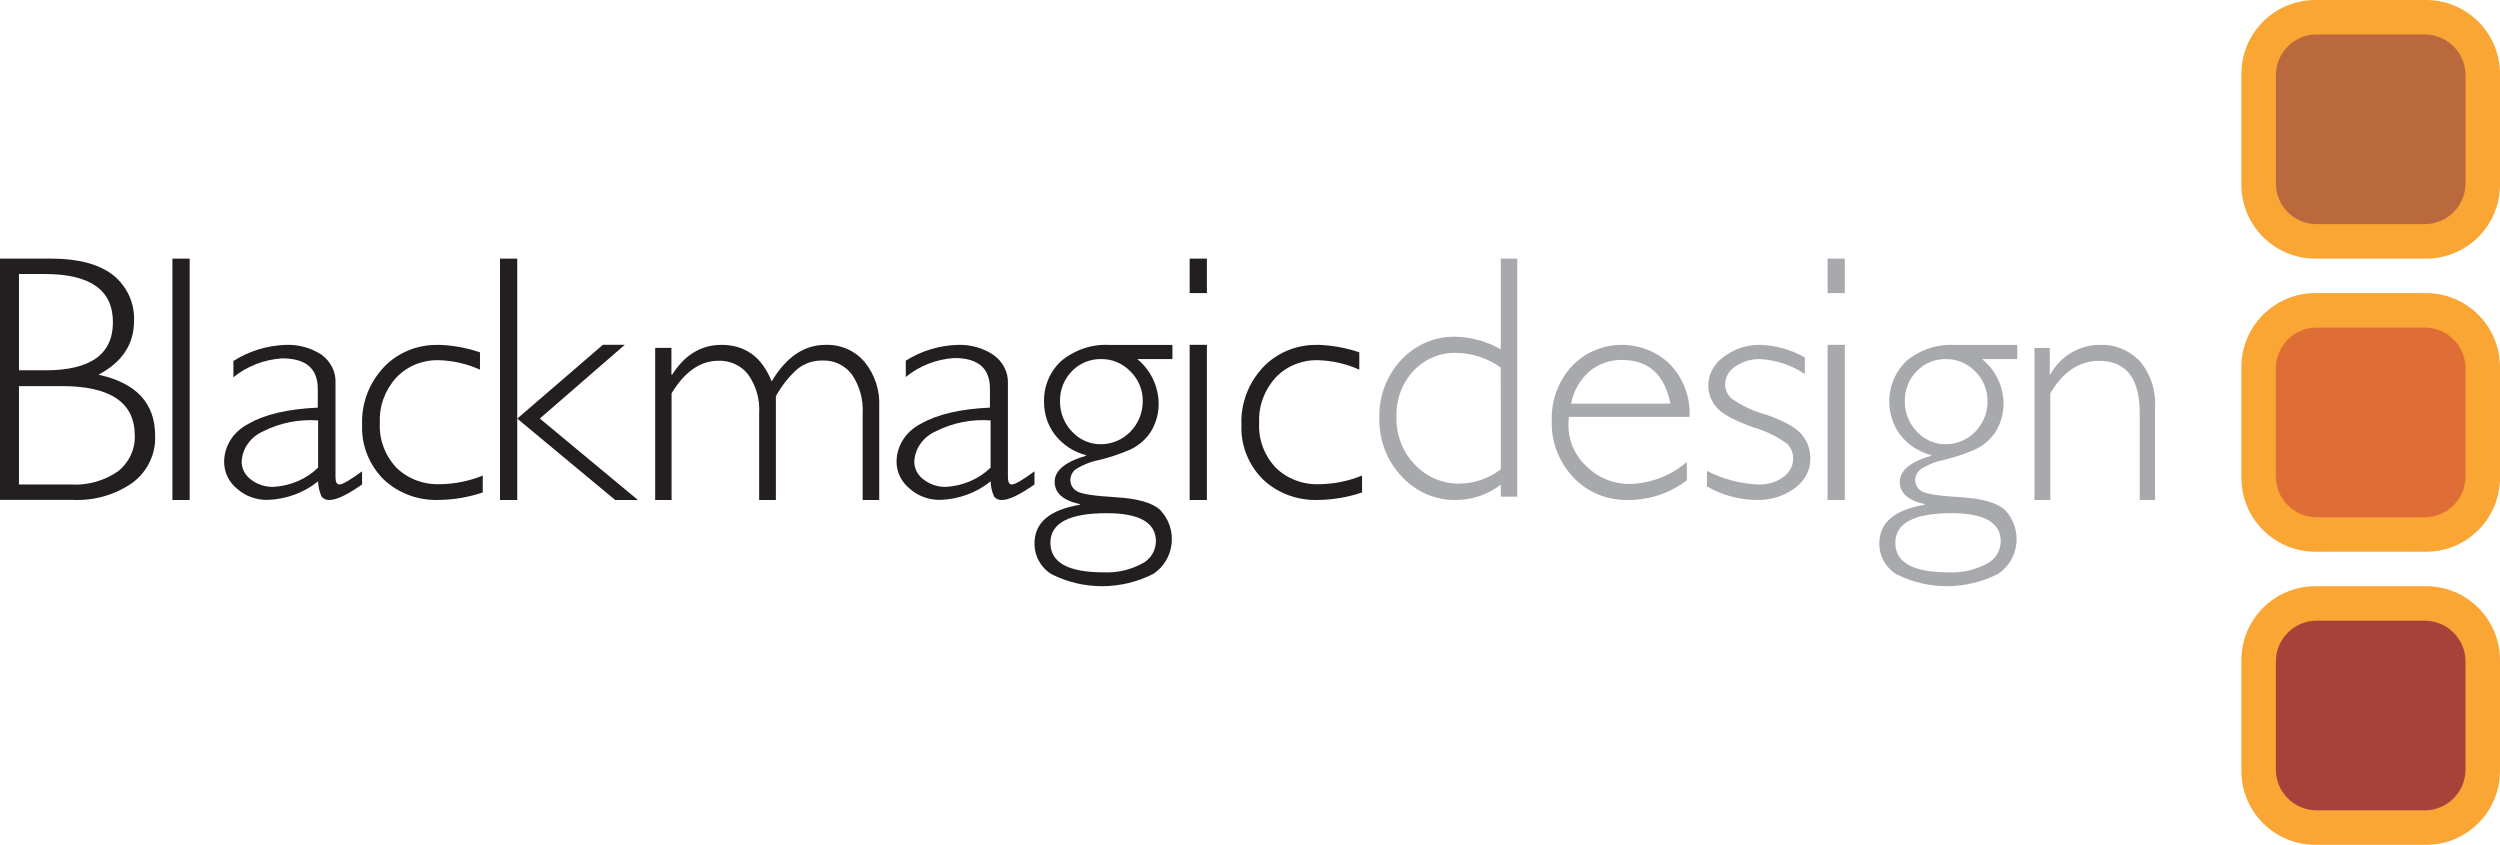 <?xml version="1.0" encoding="UTF-8" standalone="no"?>
<svg width="145px" height="49px" viewBox="0 0 145 49" version="1.1" xmlns="http://www.w3.org/2000/svg" xmlns:xlink="http://www.w3.org/1999/xlink">
    <!-- Generator: Sketch 50.2 (55047) - http://www.bohemiancoding.com/sketch -->
    <title>gf-logo-lg</title>
    <desc>Created with Sketch.</desc>
    <defs></defs>
    <g id="gf-logo-lg" stroke="none" stroke-width="1" fill="none" fill-rule="evenodd">
        <path d="M140.289,35 L134.711,35 C132.662,35.002 131.002,36.664 131,38.714 L131,44.286 C131.002,46.336 132.662,47.998 134.711,48 L140.289,48 C142.338,47.998 143.998,46.336 144,44.286 L144,38.714 C143.998,36.664 142.338,35.002 140.289,35 Z" id="Rectangle-6" fill="#A7423B" fill-rule="nonzero"></path>
        <path d="M140.289,18 L134.711,18 C132.662,18.002 131.002,19.664 131,21.714 L131,27.286 C131.002,29.336 132.662,30.998 134.711,31 L140.289,31 C142.338,30.998 143.998,29.336 144,27.286 L144,21.714 C143.998,19.664 142.338,18.002 140.289,18 Z" id="Rectangle-5" fill="#DE6D36" fill-rule="nonzero"></path>
        <path d="M140.289,1 L134.711,1 C132.662,1.002 131.002,2.664 131,4.714 L131,10.286 C131.002,12.336 132.662,13.998 134.711,14 L140.289,14 C142.338,13.998 143.998,12.336 144,10.286 L144,4.714 C143.998,2.664 142.338,1.002 140.289,1 Z" id="Rectangle-4" fill="#BA683D" fill-rule="nonzero"></path>
        <path d="M140.718,34 L134.282,34 C131.918,34.003 130.003,35.919 130,38.283 L130,44.717 C130.003,47.081 131.918,48.997 134.282,49 L140.718,49 C143.082,48.997 144.997,47.081 145,44.717 L145,38.283 C144.997,35.919 143.082,34.003 140.718,34 Z M143,44.636 C142.998,45.941 141.942,46.997 140.639,47 L134.361,47 C133.058,46.997 132.002,45.941 132,44.636 L132,38.364 C132.002,37.059 133.058,36.003 134.361,36 L140.639,36 C141.942,36.003 142.998,37.059 143,38.364 L143,44.636 Z" id="Rectangle-3" fill="#FAA634" fill-rule="nonzero"></path>
        <path d="M140.718,17 L134.282,17 C131.918,17.003 130.003,18.92 130,21.286 L130,27.714 C130.003,30.08 131.918,31.997 134.282,32 L140.718,32 C143.082,31.997 144.997,30.08 145,27.714 L145,21.286 C144.997,18.92 143.082,17.003 140.718,17 Z M143,27.636 C142.998,28.941 141.942,29.997 140.639,30 L134.361,30 C133.058,29.997 132.002,28.941 132,27.636 L132,21.364 C132.002,20.059 133.058,19.003 134.361,19 L140.639,19 C141.942,19.003 142.998,20.059 143,21.364 L143,27.636 Z" id="Rectangle-2" fill="#FAA634" fill-rule="nonzero"></path>
        <path d="M140.718,4.76327052e-16 L134.282,4.76327052e-16 C131.918,0.003 130.003,1.92 130,4.286 L130,10.714 C130.003,13.08 131.918,14.997 134.282,15 L140.718,15 C143.082,14.997 144.997,13.08 145,10.714 L145,4.286 C144.997,1.92 143.082,0.003 140.718,4.76327052e-16 Z M143,10.636 C142.998,11.941 141.942,12.997 140.639,13 L134.361,13 C133.058,12.997 132.002,11.941 132,10.636 L132,4.364 C132.002,3.059 133.058,2.003 134.361,2 L140.639,2 C141.942,2.003 142.998,3.059 143,4.364 L143,10.636 Z" id="Rectangle-1" fill="#FAA634" fill-rule="nonzero"></path>
        <path d="M118,20.181 L118,29 L118.918,29 L118.918,22.815 C119.658,21.557 120.602,20.928 121.75,20.928 C123.32,20.928 124.105,21.944 124.105,23.976 L124.105,29 L124.993,29 L124.993,23.629 C125.053,22.658 124.74,21.7 124.119,20.96 C123.509,20.312 122.656,19.964 121.776,20.003 C120.593,20.004 119.504,20.656 118.927,21.707 L118.887,21.707 L118.887,20.181 L118,20.181 Z" id="Fill-19" fill="#A7A9AC" fill-rule="nonzero"></path>
        <path d="M117,20.008 L113.405,20.008 C112.378,19.942 111.364,20.276 110.565,20.943 C109.407,22.055 109.245,23.882 110.188,25.191 C110.648,25.788 111.288,26.211 112.008,26.396 L112.008,26.434 C110.794,26.789 110.188,27.292 110.188,27.943 C110.188,28.594 110.667,29.026 111.626,29.237 L111.626,29.279 C109.875,29.569 109,30.317 109,31.522 C108.998,32.268 109.39,32.957 110.024,33.322 C111.883,34.241 114.052,34.225 115.899,33.279 C116.486,32.889 116.872,32.248 116.949,31.533 C117.027,30.819 116.788,30.107 116.299,29.592 C115.856,29.166 114.999,28.915 113.728,28.84 C112.457,28.765 111.699,28.647 111.453,28.485 C111.223,28.354 111.081,28.105 111.084,27.835 C111.089,27.601 111.194,27.381 111.371,27.233 C111.799,26.955 112.274,26.764 112.772,26.672 C113.383,26.52 113.981,26.318 114.561,26.069 C115.023,25.852 115.422,25.513 115.717,25.088 C116.066,24.547 116.237,23.904 116.204,23.256 C116.146,22.3 115.692,21.415 114.957,20.826 L117,20.826 L117,20.008 Z M116.044,31.396 C116.035,31.955 115.717,32.46 115.225,32.7 C114.54,33.063 113.774,33.233 113.005,33.195 C110.954,33.195 109.928,32.624 109.928,31.48 C109.928,30.337 111.014,29.765 113.187,29.765 C115.092,29.765 116.044,30.311 116.044,31.401 L116.044,31.396 Z M115.28,23.284 C115.275,24.649 114.201,25.755 112.873,25.765 C112.231,25.777 111.615,25.511 111.175,25.032 C110.718,24.558 110.466,23.914 110.479,23.247 C110.475,22.601 110.724,21.981 111.17,21.526 C111.616,21.071 112.221,20.818 112.85,20.826 C113.493,20.815 114.114,21.075 114.565,21.546 C115.03,21.998 115.288,22.631 115.275,23.289 L115.28,23.284 Z" id="Fill-18" fill="#A7A9AC" fill-rule="nonzero"></path>
        <polygon id="Fill-17" fill="#A7A9AC" fill-rule="nonzero" points="106 15 106 17 107 17 107 15 106 15"></polygon>
        <polygon id="Fill-16" fill="#A7A9AC" fill-rule="nonzero" points="106 20 106 29 107 29 107 20 106 20"></polygon>
        <path d="M102.153,20.001 C101.36,19.982 100.586,20.228 99.979,20.692 C99.411,21.096 99.08,21.713 99.082,22.367 C99.08,22.824 99.249,23.269 99.562,23.628 C99.882,24.005 100.581,24.387 101.659,24.776 C102.383,24.981 103.058,25.307 103.651,25.737 C103.882,25.969 104.008,26.272 104.001,26.585 C104.01,27.006 103.801,27.407 103.435,27.668 C103.027,27.963 102.517,28.117 101.995,28.103 C100.942,28.057 99.915,27.786 99,27.311 L99,28.207 C99.857,28.714 100.856,28.988 101.88,28.999 C102.689,29.021 103.479,28.775 104.102,28.307 C104.683,27.892 105.015,27.255 104.999,26.585 C105.008,26.096 104.839,25.618 104.52,25.224 C104.2,24.818 103.496,24.424 102.408,24.041 C101.685,23.845 101.009,23.528 100.416,23.106 C100.187,22.887 100.059,22.598 100.056,22.297 C100.057,21.887 100.274,21.502 100.641,21.262 C101.052,20.972 101.561,20.818 102.081,20.827 C103.024,20.879 103.929,21.182 104.683,21.697 L104.683,20.736 C103.921,20.292 103.043,20.04 102.139,20.005 L102.153,20.001 Z" id="Fill-15" fill="#A7A9AC" fill-rule="nonzero"></path>
        <path d="M92.031,27.063 C91.339,26.428 90.954,25.539 90.97,24.613 C90.972,24.467 90.982,24.322 91.001,24.177 L97.994,24.177 C98.054,23.052 97.644,21.951 96.857,21.126 C96.096,20.384 95.057,19.978 93.981,20.001 C92.905,20.024 91.885,20.474 91.158,21.248 C90.374,22.113 89.961,23.238 90.003,24.391 C89.958,25.609 90.409,26.795 91.257,27.691 C92.07,28.552 93.225,29.028 94.426,28.999 C95.663,29.006 96.867,28.603 97.838,27.857 L97.838,26.788 C96.928,27.582 95.759,28.036 94.538,28.07 C93.597,28.079 92.692,27.716 92.031,27.063 Z M92.183,21.544 C92.707,21.102 93.38,20.865 94.073,20.877 C95.613,20.877 96.55,21.721 96.884,23.41 L91.127,23.41 C91.254,22.691 91.626,22.036 92.183,21.548 L92.183,21.544 Z" id="Fill-14" fill="#A7A9AC" fill-rule="nonzero"></path>
        <path d="M87.047,15 L87.047,20.26 C86.249,19.807 85.357,19.557 84.446,19.53 C83.249,19.498 82.094,19.988 81.267,20.88 C80.421,21.783 79.965,22.999 80.002,24.253 C79.973,25.509 80.437,26.724 81.289,27.622 C82.105,28.521 83.252,29.022 84.446,28.999 C85.383,28.997 86.295,28.685 87.047,28.109 L87.047,28.806 L88,28.806 L88,15 L87.047,15 Z M87.047,27.218 C86.361,27.745 85.533,28.035 84.678,28.049 C83.688,28.074 82.733,27.669 82.046,26.934 C81.346,26.202 80.966,25.207 80.995,24.18 C80.961,23.191 81.316,22.229 81.979,21.513 C82.633,20.817 83.542,20.437 84.482,20.467 C85.398,20.483 86.289,20.779 87.043,21.316 L87.047,27.218 Z" id="Fill-13" fill="#A7A9AC" fill-rule="nonzero"></path>
        <path d="M76.428,20.004 C75.216,19.975 74.053,20.453 73.249,21.31 C72.397,22.228 71.951,23.42 72.004,24.64 C71.951,25.806 72.396,26.942 73.239,27.796 C74.088,28.606 75.259,29.042 76.465,28.997 C77.33,28.985 78.186,28.838 79,28.562 L79,27.582 C78.224,27.9 77.389,28.07 76.544,28.083 C75.584,28.124 74.652,27.774 73.986,27.121 C73.317,26.402 72.975,25.464 73.032,24.509 C72.988,23.556 73.329,22.622 73.986,21.898 C74.615,21.231 75.525,20.863 76.47,20.892 C77.291,20.918 78.098,21.105 78.839,21.441 L78.839,20.435 C78.062,20.17 77.245,20.023 76.419,20 L76.428,20.004 Z" id="Fill-12" fill="#231F20" fill-rule="nonzero"></path>
        <polygon id="Fill-11" fill="#231F20" fill-rule="nonzero" points="69 15 69 17 70 17 70 15 69 15"></polygon>
        <polygon id="Fill-10" fill="#231F20" fill-rule="nonzero" points="69 20 69 29 70 29 70 20 69 20"></polygon>
        <path d="M68,20.008 L64.385,20.008 C63.357,19.942 62.343,20.276 61.544,20.943 C60.888,21.549 60.526,22.421 60.555,23.326 C60.552,24.002 60.768,24.66 61.17,25.195 C61.63,25.793 62.271,26.217 62.991,26.401 L62.991,26.434 C61.777,26.789 61.17,27.292 61.17,27.943 C61.17,28.594 61.656,29.026 62.627,29.237 L62.627,29.279 C60.876,29.569 60,30.317 60,31.522 C59.998,32.268 60.39,32.957 61.024,33.322 C62.885,34.241 65.055,34.225 66.903,33.279 C67.49,32.889 67.876,32.248 67.954,31.533 C68.032,30.819 67.793,30.107 67.303,29.592 C66.86,29.166 66.001,28.915 64.726,28.84 C63.451,28.765 62.692,28.647 62.45,28.485 C62.222,28.355 62.081,28.108 62.081,27.84 C62.084,27.605 62.19,27.385 62.368,27.237 C62.795,26.959 63.272,26.769 63.77,26.677 C64.381,26.525 64.98,26.323 65.559,26.074 C66.022,25.856 66.421,25.518 66.716,25.092 C67.064,24.551 67.233,23.908 67.199,23.261 C67.144,22.305 66.693,21.419 65.96,20.826 L68,20.826 L68,20.008 Z M67.044,31.396 C67.033,31.956 66.714,32.462 66.22,32.7 C65.534,33.062 64.768,33.233 63.998,33.195 C61.949,33.195 60.924,32.624 60.924,31.48 C60.924,30.337 62.011,29.765 64.184,29.765 C66.091,29.765 67.044,30.311 67.044,31.401 L67.044,31.396 Z M66.279,23.284 C66.271,24.648 65.199,25.753 63.87,25.765 C63.23,25.776 62.615,25.51 62.176,25.032 C61.719,24.558 61.468,23.914 61.48,23.247 C61.476,22.601 61.725,21.981 62.171,21.526 C62.617,21.071 63.223,20.818 63.852,20.826 C64.496,20.814 65.117,21.074 65.569,21.546 C66.034,21.998 66.292,22.631 66.279,23.289 L66.279,23.284 Z" id="Fill-9" fill="#231F20" fill-rule="nonzero"></path>
        <path d="M58.68,28.099 C58.53,28.099 58.459,27.951 58.459,27.663 L58.459,22.245 C58.488,21.596 58.174,20.976 57.618,20.583 C57.014,20.179 56.281,19.975 55.537,20.002 C54.464,20.038 53.423,20.356 52.536,20.919 L52.536,21.865 C53.319,21.22 54.31,20.834 55.354,20.766 C56.729,20.766 57.416,21.356 57.416,22.537 L57.416,23.641 C55.681,23.722 54.346,24.035 53.409,24.579 C52.533,25.023 51.991,25.88 52,26.808 C52.007,27.402 52.289,27.965 52.775,28.352 C53.252,28.776 53.891,29.007 54.551,28.993 C55.624,28.954 56.651,28.573 57.459,27.916 C57.463,28.215 57.529,28.511 57.651,28.788 C57.754,28.934 57.935,29.015 58.121,28.998 C58.519,28.998 59.145,28.698 60,28.099 L60,27.336 C59.311,27.845 58.871,28.099 58.68,28.099 Z M57.454,27.122 C56.776,27.784 55.853,28.183 54.87,28.239 C54.389,28.249 53.921,28.093 53.555,27.802 C53.222,27.554 53.029,27.178 53.029,26.782 C53.058,26.019 53.544,25.335 54.288,25.011 C55.256,24.521 56.355,24.303 57.454,24.382 L57.454,27.122 Z" id="Fill-8" fill="#231F20" fill-rule="nonzero"></path>
        <path d="M38,20.176 L38,29 L38.952,29 L38.952,22.812 C39.714,21.553 40.621,20.924 41.673,20.924 C42.342,20.901 42.982,21.196 43.391,21.716 C43.857,22.376 44.083,23.172 44.031,23.974 L44.031,29 L45.001,29 L45.001,22.985 C45.323,22.39 45.746,21.854 46.252,21.4 C46.659,21.075 47.17,20.901 47.694,20.91 C48.372,20.881 49.02,21.189 49.417,21.73 C49.863,22.395 50.079,23.183 50.034,23.978 L50.034,29 L50.995,29 L50.995,23.582 C51.043,22.641 50.738,21.716 50.138,20.982 C49.577,20.329 48.74,19.968 47.871,20.002 C46.638,20.002 45.599,20.709 44.756,22.121 C44.197,20.712 43.228,20.005 41.85,20.002 C40.671,20.002 39.715,20.578 38.984,21.73 L38.943,21.73 L38.943,20.176 L38,20.176 Z" id="Fill-7" fill="#231F20" fill-rule="nonzero"></path>
        <polygon id="Fill-6" fill="#231F20" fill-rule="nonzero" points="34.964 20 30 24.28 35.682 29 37 29 31.309 24.275 36.236 20 34.964 20"></polygon>
        <polygon id="Fill-5" fill="#231F20" fill-rule="nonzero" points="29 15 29 29 30 29 30 15 29 15"></polygon>
        <path d="M25.428,20.004 C24.216,19.975 23.052,20.453 22.249,21.31 C21.397,22.228 20.951,23.42 21.004,24.64 C20.951,25.806 21.396,26.942 22.239,27.795 C23.088,28.606 24.259,29.042 25.465,28.997 C26.33,28.985 27.186,28.838 28,28.562 L28,27.582 C27.224,27.9 26.389,28.07 25.544,28.083 C24.584,28.124 23.652,27.774 22.986,27.121 C22.318,26.402 21.975,25.464 22.032,24.509 C21.988,23.556 22.329,22.622 22.986,21.898 C23.615,21.231 24.525,20.863 25.47,20.892 C26.291,20.918 27.098,21.105 27.839,21.441 L27.839,20.435 C27.062,20.17 26.245,20.023 25.419,20 L25.428,20.004 Z" id="Fill-4" fill="#231F20" fill-rule="nonzero"></path>
        <path d="M19.681,28.1 C19.533,28.1 19.459,27.954 19.459,27.663 L19.459,22.246 C19.501,21.596 19.195,20.968 18.64,20.567 C18.026,20.166 17.284,19.968 16.534,20.004 C15.46,20.048 14.421,20.372 13.537,20.938 L13.537,21.884 C14.323,21.24 15.317,20.853 16.364,20.785 C17.743,20.785 18.432,21.375 18.432,22.556 L18.432,23.642 C16.689,23.723 15.349,24.036 14.414,24.58 C13.535,25.025 12.992,25.881 13,26.808 C13.002,27.399 13.276,27.961 13.754,28.352 C14.232,28.777 14.873,29.007 15.535,28.994 C16.611,28.954 17.641,28.574 18.451,27.916 C18.456,28.216 18.522,28.512 18.644,28.789 C18.748,28.933 18.929,29.014 19.115,28.998 C19.514,28.998 20.143,28.699 21,28.1 L21,27.336 C20.309,27.845 19.869,28.1 19.681,28.1 Z M18.451,27.122 C17.771,27.785 16.845,28.184 15.86,28.239 C15.377,28.249 14.908,28.093 14.541,27.803 C14.209,27.553 14.016,27.178 14.018,26.782 C14.045,26.02 14.531,25.337 15.276,25.011 C16.246,24.522 17.349,24.304 18.451,24.383 L18.451,27.122 Z" id="Fill-3" fill="#231F20" fill-rule="nonzero"></path>
        <polygon id="Fill-2" fill="#231F20" fill-rule="nonzero" points="10 15 10 29 11 29 11 15 10 15"></polygon>
        <path d="M5.713,21.733 C7.087,21.004 7.774,19.965 7.774,18.616 C7.82,17.593 7.372,16.609 6.565,15.959 C5.743,15.32 4.549,15 2.985,15 L0,15 L0,28.992 L4.194,28.992 C5.447,29.059 6.685,28.704 7.703,27.987 C8.557,27.343 9.04,26.333 8.997,25.279 C9.001,23.39 7.906,22.208 5.713,21.733 Z M1.1,15.893 L2.599,15.893 C5.233,15.893 6.55,16.824 6.55,18.685 C6.55,20.547 5.248,21.477 2.642,21.477 L1.1,21.477 L1.1,15.893 Z M6.86,27.326 C6.049,27.894 5.061,28.167 4.065,28.099 L1.1,28.099 L1.1,22.394 L3.585,22.394 C6.406,22.394 7.817,23.349 7.817,25.26 C7.846,26.056 7.492,26.819 6.86,27.322 L6.86,27.326 Z" id="Fill-1" fill="#231F20" fill-rule="nonzero"></path>
    </g>
</svg>